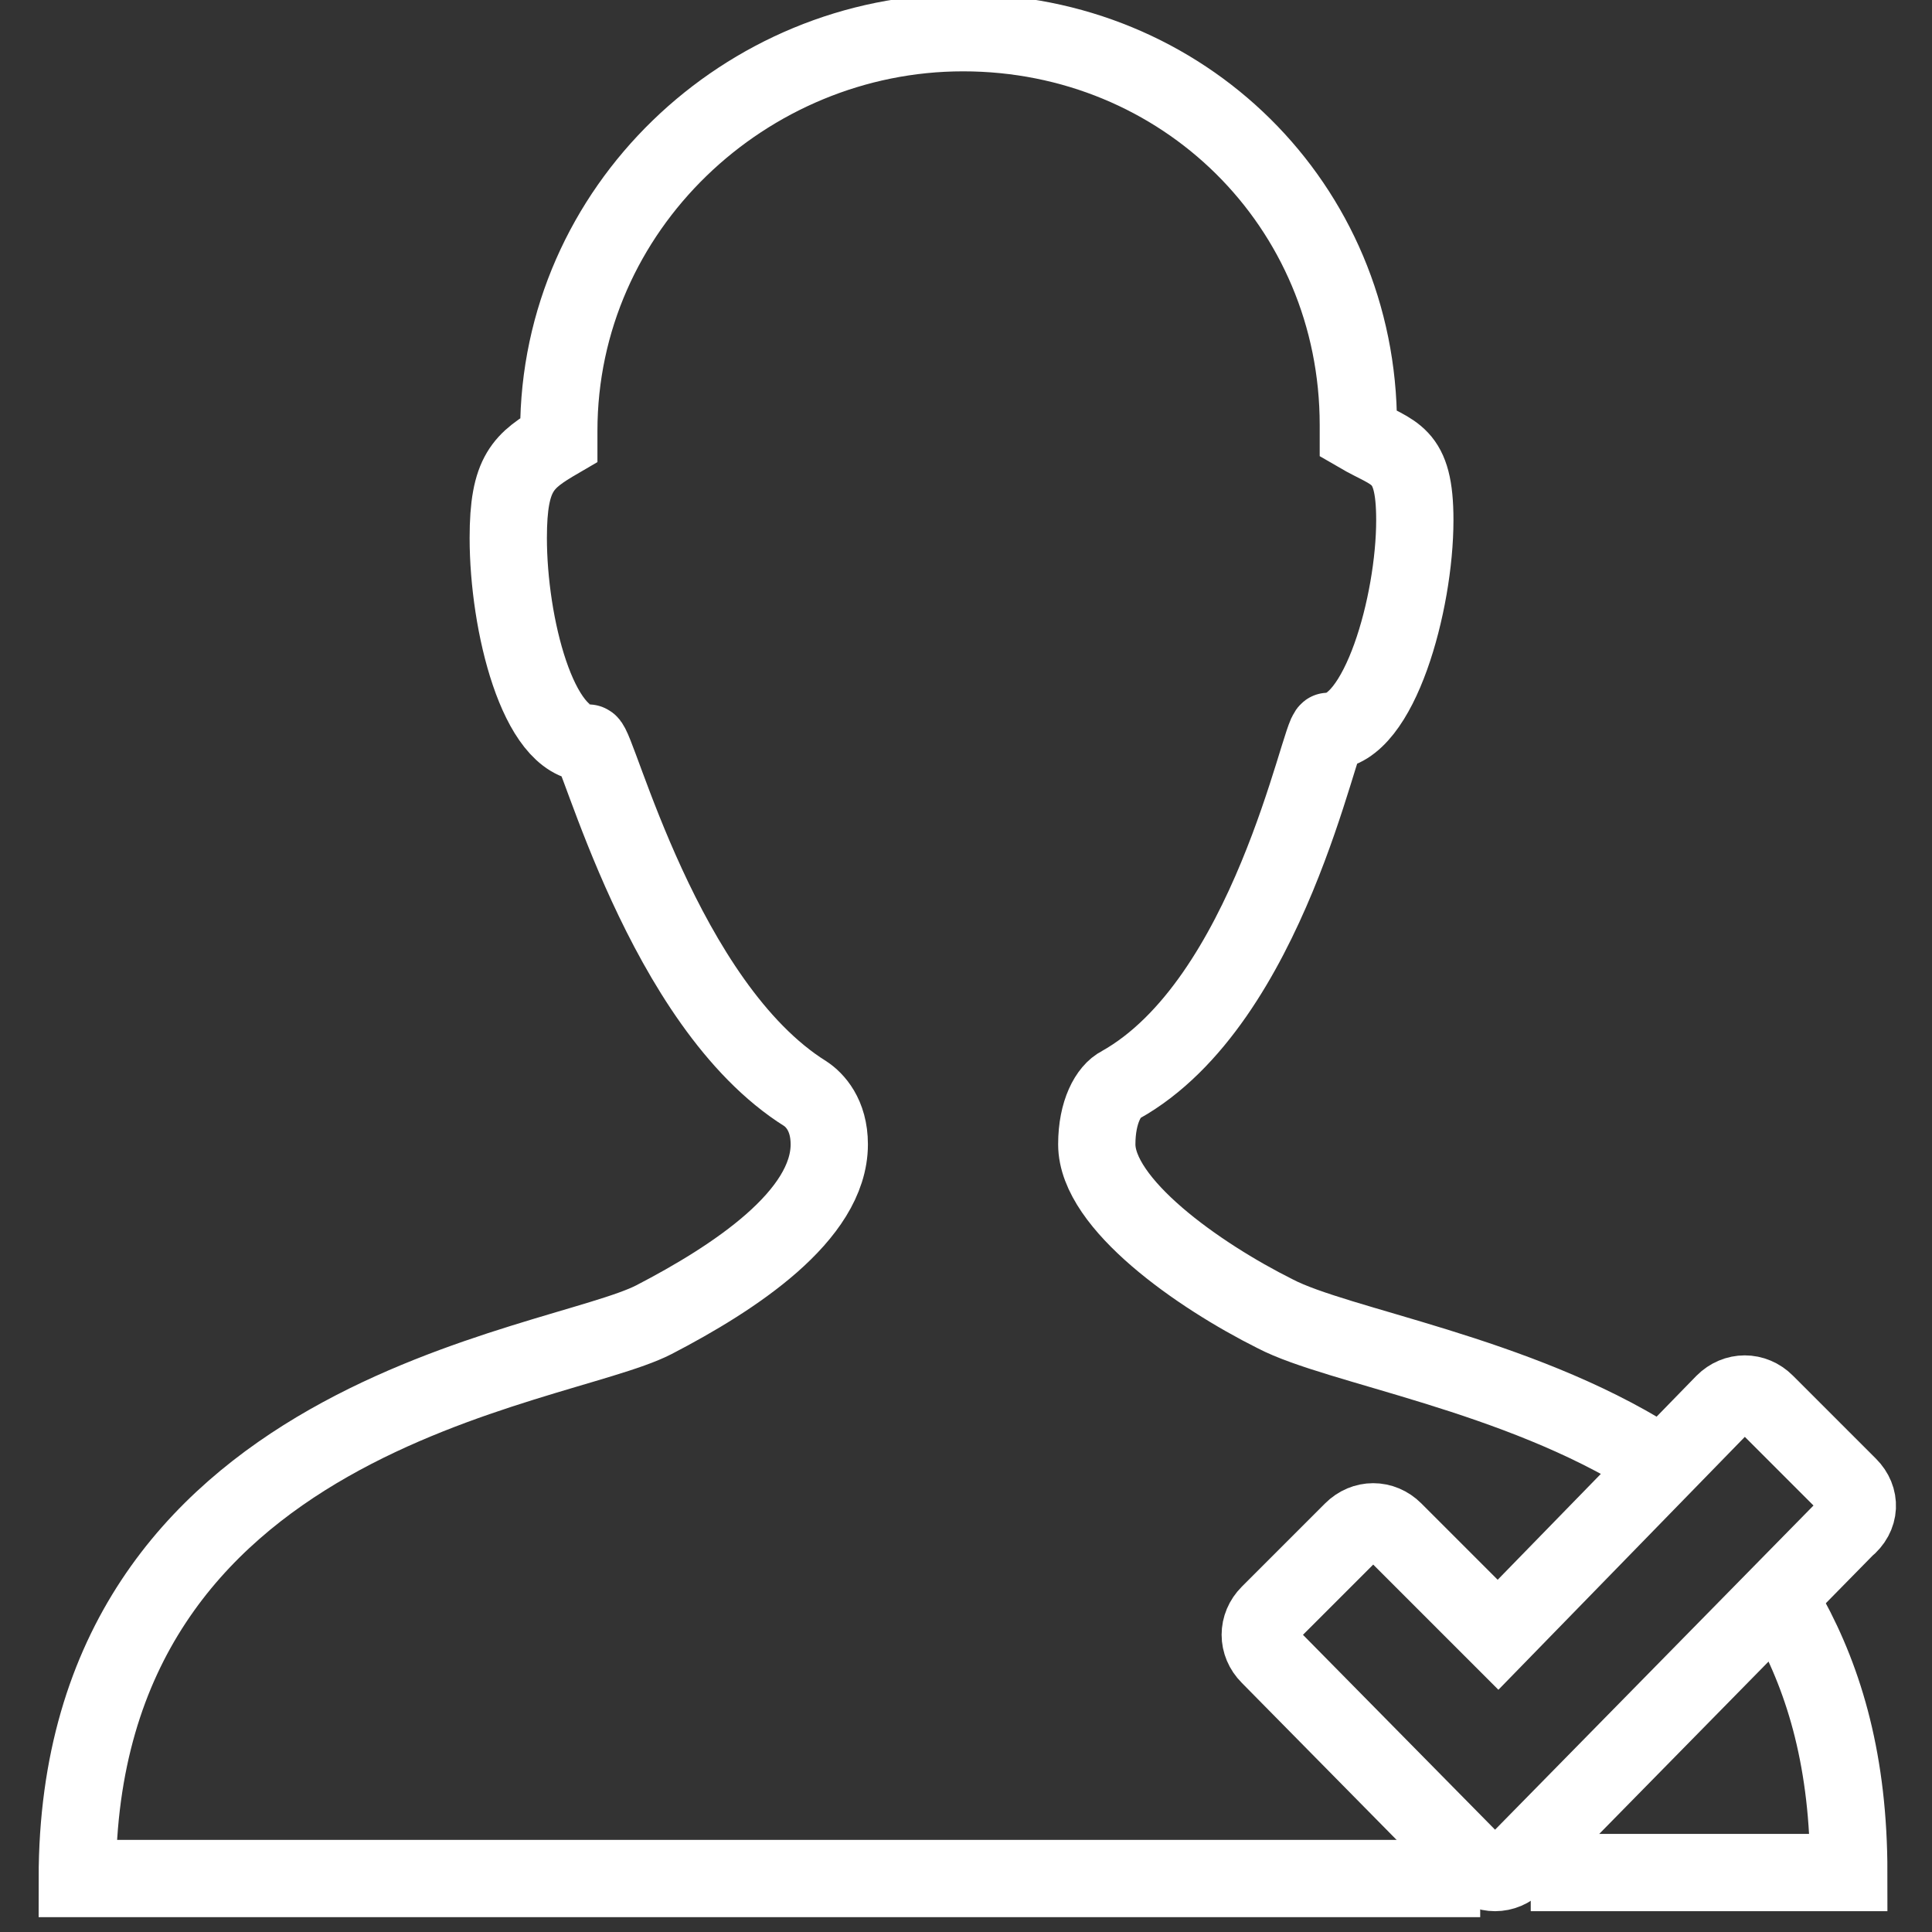 <!DOCTYPE svg PUBLIC "-//W3C//DTD SVG 1.1//EN" "http://www.w3.org/Graphics/SVG/1.1/DTD/svg11.dtd">
<!-- Uploaded to: SVG Repo, www.svgrepo.com, Transformed by: SVG Repo Mixer Tools -->
<svg width="800px" height="800px" viewBox="-1.5 0 65 65" version="1.1" xmlns="http://www.w3.org/2000/svg" xmlns:xlink="http://www.w3.org/1999/xlink" xmlns:sketch="http://www.bohemiancoding.com/sketch/ns" fill="#000000">
<rect x="-1.5" y="0" width="65" height="65" fill="#333333" stroke="none"/>
<g id="SVGRepo_bgCarrier" stroke-width="0"/>
<g id="SVGRepo_tracerCarrier" stroke-linecap="round" stroke-linejoin="round"/>
<g id="SVGRepo_iconCarrier"> <title>Person-checked</title> <desc>Created with Sketch.</desc> <defs> </defs> <g id="Page-1" stroke-width="2.6" fill="none" fill-rule="evenodd" sketch:type="MSPage"> <g id="Person-checked" sketch:type="MSLayerGroup" transform="translate(1, 1)" stroke="#ffffff" stroke-width="2.6"> <path d="M49,62 L59.7,62 C59.7,58.3 58.9,55.6 57.7,53.4" id="Shape" sketch:type="MSShapeGroup"> </path> <path d="M53.1,48.1 C48.5,45.2 42.5,44.3 40.4,43.2 C37.8,41.9 34.4,39.5 34.4,37.5 C34.4,36.4 34.8,35.7 35.2,35.5 C40.2,32.7 41.9,23.6 42.2,23.6 C43.9,23.6 45.1,19.3 45.1,16.5 C45.1,14.2 44.4,14.3 43.2,13.6 L43.2,13.3 C43.2,5.9 37.3,0.1 29.9,0.1 C22.6,0.1 16.3,6 16.3,13.5 L16.3,13.8 C15.1,14.5 14.6,14.9 14.6,17.1 C14.6,20 15.6,24 17.3,24 C17.6,24 19.8,32.8 24.6,35.8 C24.9,36 25.4,36.5 25.4,37.5 C25.4,39.9 22.2,42 19.5,43.4 C16.2,45.1 0.1,46.5 0.1,62.2 L47.3,62.2" id="Shape" sketch:type="MSShapeGroup"> </path> <path d="M59.7,49 L56.9,46.2 C56.5,45.8 55.9,45.8 55.5,46.2 L47.9,54 L44.4,50.5 C44,50.1 43.4,50.1 43,50.5 L40.2,53.3 C39.8,53.7 39.8,54.3 40.2,54.7 L47.1,61.7 C47.5,62.1 48.1,62.1 48.5,61.7 L59.6,50.4 C60.1,50 60.1,49.4 59.7,49 L59.7,49 Z" id="Shape" sketch:type="MSShapeGroup"> </path> </g> </g> </g>
</svg>